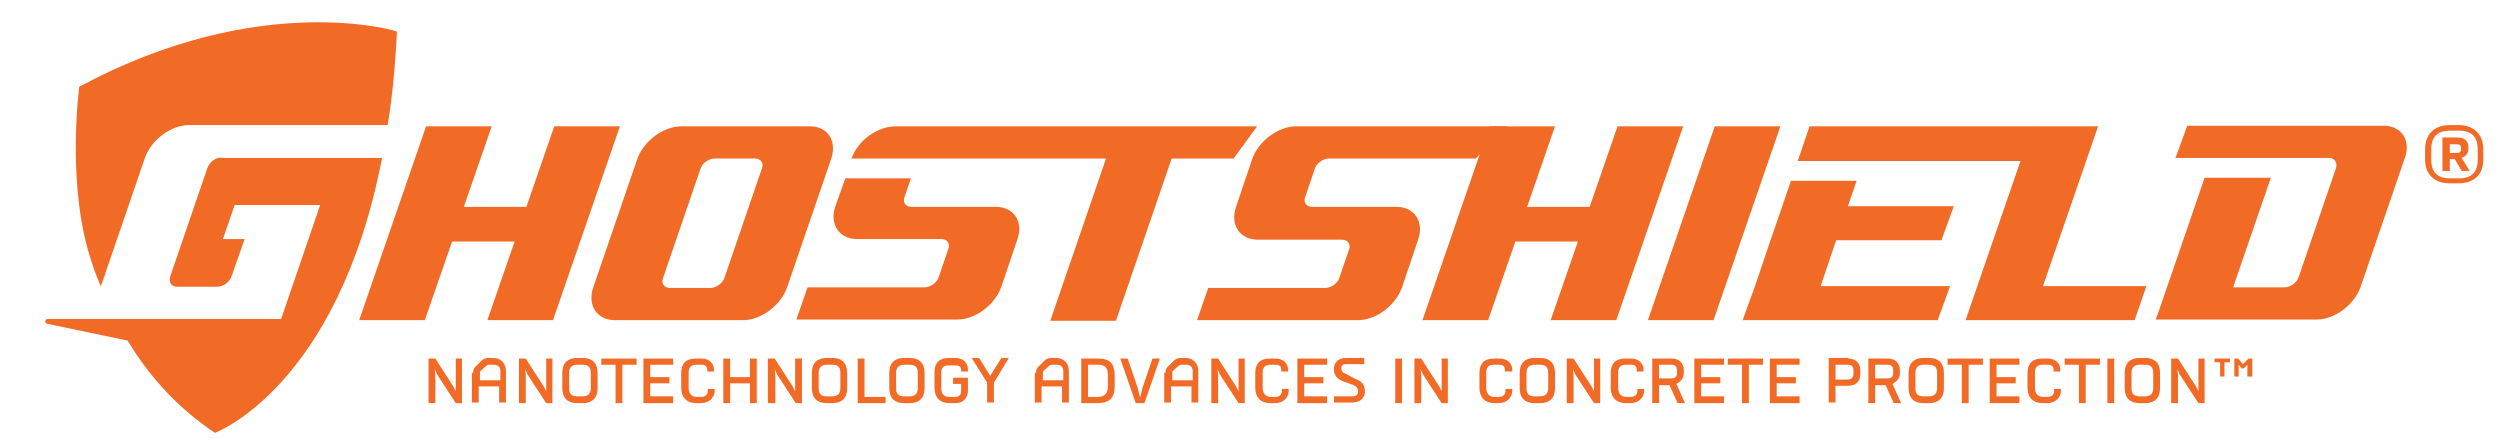 <?xml version="1.0" encoding="utf-8"?>
<!-- Generator: Adobe Illustrator 19.2.1, SVG Export Plug-In . SVG Version: 6.00 Build 0)  -->
<svg version="1.1" id="Layer_1" xmlns="http://www.w3.org/2000/svg" xmlns:xlink="http://www.w3.org/1999/xlink" x="0px" y="0px"
	 viewBox="0 0 403.7 72.3" style="enable-background:new 0 0 403.7 72.3;" xml:space="preserve">
<style type="text/css">
	.st0{fill:#F26B26;}
</style>
<path class="st0" d="M384.9,20.3h-0.2h-25.8h-5.7l-1.9,5.2h5.8c0,0,0,0,0,0h10.6l0,0h8.4c0.9,0,1.4,0.8,1.1,1.7l-6,17.5
	c-0.3,1-1.4,1.7-2.3,1.7h-8.3l6.1-17.7H356c-3.2,9.3-7.8,22.8-7.9,22.9h26c2.9,0,6.1-2.4,7.1-5.3l7.1-20.7
	C389.4,22.7,387.8,20.3,384.9,20.3z"/>
<polygon class="st0" points="266.1,51.7 276.7,51.7 287.5,20.4 276.9,20.4 "/>
<polygon class="st0" points="329.9,46.2 338.8,20.4 328.2,20.4 319.3,46.2 317.4,51.7 328,51.7 344.7,51.7 346.6,46.2 "/>
<polygon class="st0" points="89.5,20.4 85,33.4 74.9,33.4 79.4,20.4 68.8,20.4 58,51.7 68.6,51.7 73,39 83.1,39 78.7,51.7 
	89.3,51.7 100.1,20.4 "/>
<polygon class="st0" points="261.2,20.4 256.7,33.4 246.6,33.4 251.1,20.4 240.5,20.4 229.7,51.7 240.3,51.7 244.7,39 254.8,39 
	250.4,51.7 261,51.7 271.8,20.4 "/>
<path class="st0" d="M130.8,20.4H110c-2.9,0-6.1,2.4-7.1,5.3l-7.1,20.7c-1,2.9,0.6,5.3,3.5,5.3H120c2.9,0,6.1-2.4,7.1-5.3l7.1-20.7
	C135.2,22.8,133.7,20.4,130.8,20.4z M117,44.8c-0.3,1-1.4,1.7-2.3,1.7h-6.5c-1,0-1.5-0.8-1.1-1.7l6-17.5c0.3-1,1.4-1.7,2.3-1.7h6.5
	c1,0,1.5,0.8,1.1,1.7L117,44.8z"/>
<g>
	<path class="st0" d="M160.8,33.4l-13.6,0c-1,0-1.5-0.8-1.1-1.7l1-2.9h-10.6l-1.6,4.5c-1,2.9,0.6,5.3,3.5,5.3l13.6,0
		c1,0,1.5,0.8,1.1,1.7l-1.5,4.4c-0.3,1-1.4,1.7-2.3,1.7h-6.5l-12.4,0l-1.8,5.2h26c2.9,0,6.1-2.4,7.1-5.3l2.6-7.7
		C165.3,35.8,163.7,33.4,160.8,33.4z"/>
	<path class="st0" d="M137.5,25.6c1-2.9,4.2-5.2,7.1-5.2l58.4,0l-3.8,5.2h-10l-9,26.2h-10.6l9-26.2L137.5,25.6z"/>
</g>
<g>
	<polygon class="st0" points="313.5,38.8 315.5,33.3 298.4,33.3 299.8,29.2 289.2,29.2 287.8,33.3 285.9,38.8 283.4,46.2 
		281.4,51.7 292,51.7 312.9,51.7 314.9,46.2 294,46.2 296.5,38.8 	"/>
	<polygon class="st0" points="328.2,20.4 292.2,20.4 290.3,26 290.3,26 300.9,26 300.9,26 326.4,26 328.3,20.4 	"/>
</g>
<g>
	<path class="st0" d="M33.5,27.1l-6,17.5c-0.3,1,0.2,1.7,1.1,1.7h6.5c1,0,2-0.8,2.3-1.7l2.1-6H36l1.9-5.5h13.8l-6.3,18.4H7.7
		c-0.2,0-0.4,0.2-0.4,0.4s0.2,0.4,0.4,0.4l12.9,2.7c3.7,6.1,8.3,11,14.1,14.9c0,0,19.8-7.3,27-44.4H35.9
		C34.9,25.3,33.9,26.1,33.5,27.1z"/>
	<path class="st0" d="M12.8,14c0,0-2.2,16.3,2.1,28.6c0.4,1.3,0.9,2.5,1.4,3.7l0-0.1l7.1-20.7c1-2.9,4.2-5.3,7.1-5.3h32.1
		c0.6-3.5,1.2-8.8,1.5-15.1C64.1,5,42-1.7,12.8,14z"/>
</g>
<path class="st0" d="M225.5,33.4l-13.6,0c-1,0-1.5-0.8-1.1-1.7l1.5-4.4c0.3-1,1.4-1.7,2.3-1.7l23.7,0l5.1-5.2h-34.1
	c-2.9,0-6.1,2.4-7.1,5.3l-2.6,7.7c-1,2.9,0.6,5.3,3.5,5.3l13.6,0c1,0,1.5,0.8,1.1,1.7l-1.5,4.4c-0.3,1-1.4,1.7-2.3,1.7l-18.9,0
	l-1.8,5.2h26c2.9,0,6.1-2.4,7.1-5.3l2.6-7.7C230,35.8,228.4,33.4,225.5,33.4z"/>
<g>
	<path class="st0" d="M391.6,24.1c0-2.5,1.6-3.9,3.9-3.9h1.5c2.4,0,4,1.4,4,3.9v1.7c0,2.5-1.6,3.8-4,3.8h-1.5
		c-2.3,0-3.9-1.4-3.9-3.8V24.1z M392.6,25.8c0,2,1,3,3,3h1.5c2,0,3-1,3-3v-1.7c0-2-1-3-3-3h-1.5c-2,0-3,1-3,3V25.8z M396.8,22.2
		c1.1,0,1.8,0.5,1.8,1.6v0.2c0,0.8-0.4,1.2-1.1,1.5l1.3,2.1h-1.3l-1.1-1.9h-0.8v1.9h-1.2v-5.4H396.8z M395.6,23.3v1.4h1.2
		c0.4,0,0.6-0.2,0.6-0.6v-0.2c0-0.4-0.2-0.6-0.6-0.6H395.6z"/>
</g>
<g>
	<path class="st0" d="M73.5,57.9h1.1v7.2h-1l-3-4.6l-0.4-0.9l0.1,0.9v4.6h-1.1v-7.2h1.1l2.9,4.5l0.4,0.8l0-0.8V57.9z"/>
	<path class="st0" d="M76.4,60.2c0-0.4,0.1-0.8,0.5-1.1l0.9-0.9c0.2-0.2,0.6-0.4,1.1-0.4h0.7c1.3,0,2.1,0.9,2.1,2.1v5.1h-1.1v-2.6
		h-3.3v2.6h-1.1V60.2z M79,58.9c-0.3,0-0.4,0.1-0.5,0.2l-0.8,0.7c-0.1,0.1-0.2,0.2-0.2,0.5v1.1h3.3v-1.5c0-0.6-0.4-1-1-1H79z"/>
	<path class="st0" d="M88.1,57.9h1.1v7.2h-1l-3-4.6l-0.4-0.9l0.1,0.9v4.6h-1.1v-7.2h1.1l2.9,4.5l0.4,0.8l0-0.8V57.9z"/>
	<path class="st0" d="M96.5,62.7c0,1.6-0.9,2.4-2.4,2.4h-0.9c-1.5,0-2.4-0.8-2.4-2.4v-2.5c0-1.6,0.9-2.4,2.4-2.4h0.9
		c1.5,0,2.4,0.8,2.4,2.4V62.7z M95.4,60.2c0-0.9-0.4-1.3-1.3-1.3h-0.9c-0.8,0-1.3,0.4-1.3,1.3v2.5c0,0.9,0.4,1.3,1.3,1.3h0.9
		c0.8,0,1.3-0.4,1.3-1.3V60.2z"/>
	<path class="st0" d="M102.8,58.9h-2.3v6.2h-1.1v-6.2h-2.3v-1h5.7V58.9z"/>
	<path class="st0" d="M108.7,65.1h-4.8v-7.2h4.8v1H105v2h3.1v1H105v2.1h3.7V65.1z"/>
	<path class="st0" d="M112.5,65.1c-1.6,0-2.5-0.9-2.5-2.5v-2.4c0-1.5,0.8-2.3,2.3-2.3h1c1.1,0,2,0.7,2,1.8V60h-1.1v-0.3
		c0-0.5-0.3-0.8-0.8-0.8h-1c-0.9,0-1.2,0.5-1.2,1.3v2.4c0,1,0.5,1.5,1.4,1.5h0.6c0.7,0,1.1-0.4,1.1-1v-0.3h1.1v0.3
		c0,1.1-0.9,2-2.2,2H112.5z"/>
	<path class="st0" d="M122.2,65.1h-1.1v-3.2h-3.2v3.2h-1.1v-7.2h1.1v3h3.2v-3h1.1V65.1z"/>
	<path class="st0" d="M128.4,57.9h1.1v7.2h-1l-3-4.6l-0.4-0.9l0.1,0.9v4.6H124v-7.2h1.1l2.9,4.5l0.4,0.8l0-0.8V57.9z"/>
	<path class="st0" d="M136.8,62.7c0,1.6-0.9,2.4-2.4,2.4h-0.9c-1.5,0-2.4-0.8-2.4-2.4v-2.5c0-1.6,0.9-2.4,2.4-2.4h0.9
		c1.5,0,2.4,0.8,2.4,2.4V62.7z M135.7,60.2c0-0.9-0.4-1.3-1.3-1.3h-0.9c-0.8,0-1.3,0.4-1.3,1.3v2.5c0,0.9,0.4,1.3,1.3,1.3h0.9
		c0.8,0,1.3-0.4,1.3-1.3V60.2z"/>
	<path class="st0" d="M138.5,65.1v-7.2h1.1v6.2h3.4v1H138.5z"/>
	<path class="st0" d="M149.3,62.7c0,1.6-0.9,2.4-2.4,2.4h-0.9c-1.5,0-2.4-0.8-2.4-2.4v-2.5c0-1.6,0.9-2.4,2.4-2.4h0.9
		c1.5,0,2.4,0.8,2.4,2.4V62.7z M148.2,60.2c0-0.9-0.4-1.3-1.3-1.3h-0.9c-0.8,0-1.3,0.4-1.3,1.3v2.5c0,0.9,0.4,1.3,1.3,1.3h0.9
		c0.8,0,1.3-0.4,1.3-1.3V60.2z"/>
	<path class="st0" d="M156.3,63.1c0,1.2-0.8,2-2,2h-0.9c-1.6,0-2.5-0.9-2.5-2.5v-2.5c0-1.5,0.8-2.3,2.3-2.3h1.1c1.1,0,2,0.7,2,1.8
		V60h-1.1v-0.3c0-0.5-0.4-0.7-0.9-0.7h-1.1c-0.9,0-1.2,0.4-1.2,1.2v2.5c0,0.9,0.4,1.4,1.4,1.4h0.9c0.6,0,0.9-0.4,0.9-1v-1.1h-1.3v-1
		h2.4V63.1z"/>
	<path class="st0" d="M160.5,61.8v3.2h-1.1v-3.2l-2.5-4h1.2l1.8,2.9l1.8-2.9h1.2L160.5,61.8z"/>
	<path class="st0" d="M167.3,60.2c0-0.4,0.1-0.8,0.5-1.1l0.9-0.9c0.2-0.2,0.6-0.4,1.1-0.4h0.7c1.3,0,2.1,0.9,2.1,2.1v5.1h-1.1v-2.6
		h-3.3v2.6h-1.1V60.2z M169.9,58.9c-0.3,0-0.4,0.1-0.5,0.2l-0.8,0.7c-0.1,0.1-0.2,0.2-0.2,0.5v1.1h3.3v-1.5c0-0.6-0.4-1-1-1H169.9z"
		/>
	<path class="st0" d="M180,62.3c0,2-0.8,2.8-2.9,2.8h-2.5v-7.2h2.7c2,0,2.7,0.9,2.7,2.7V62.3z M178.9,60.6c0-1.3-0.5-1.7-1.6-1.7
		h-1.6v5.2h1.4c1.2,0,1.8-0.4,1.8-1.8V60.6z"/>
	<path class="st0" d="M183.4,65.1l-2.5-7.2h1.2l1.6,4.7l0.4,1.6l0.4-1.6l1.6-4.7h1.2l-2.5,7.2H183.4z"/>
	<path class="st0" d="M188.2,60.2c0-0.4,0.1-0.8,0.5-1.1l0.9-0.9c0.2-0.2,0.6-0.4,1.1-0.4h0.7c1.3,0,2.1,0.9,2.1,2.1v5.1h-1.1v-2.6
		h-3.3v2.6h-1.1V60.2z M190.8,58.9c-0.3,0-0.4,0.1-0.5,0.2l-0.8,0.7c-0.1,0.1-0.2,0.2-0.2,0.5v1.1h3.3v-1.5c0-0.6-0.4-1-1-1H190.8z"
		/>
	<path class="st0" d="M199.9,57.9h1.1v7.2h-1l-3-4.6l-0.4-0.9l0.1,0.9v4.6h-1.1v-7.2h1.1l2.9,4.5l0.4,0.8l0-0.8V57.9z"/>
	<path class="st0" d="M205.2,65.1c-1.6,0-2.5-0.9-2.5-2.5v-2.4c0-1.5,0.8-2.3,2.3-2.3h1c1.1,0,2,0.7,2,1.8V60h-1.1v-0.3
		c0-0.5-0.3-0.8-0.8-0.8h-1c-0.9,0-1.2,0.5-1.2,1.3v2.4c0,1,0.5,1.5,1.4,1.5h0.6c0.7,0,1.1-0.4,1.1-1v-0.3h1.1v0.3
		c0,1.1-0.9,2-2.2,2H205.2z"/>
	<path class="st0" d="M214.3,65.1h-4.8v-7.2h4.8v1h-3.7v2h3.1v1h-3.1v2.1h3.7V65.1z"/>
	<path class="st0" d="M218.9,61.2c0.9,0.3,1.5,0.9,1.5,1.9v0.1c0,1.1-0.8,1.8-2,1.8h-3v-1h3c0.5,0,0.9-0.2,0.9-0.8v-0.1
		c0-0.4-0.3-0.7-0.7-0.9l-1.9-0.7c-0.7-0.3-1.3-0.9-1.3-1.8v-0.2c0-0.9,0.7-1.7,1.9-1.7h3v1h-3c-0.5,0-0.7,0.3-0.7,0.6v0.1
		c0,0.3,0.2,0.7,0.6,0.8L218.9,61.2z"/>
	<path class="st0" d="M225.3,65.1v-7.2h1.1v7.2H225.3z"/>
	<path class="st0" d="M232.7,57.9h1.1v7.2h-1l-3-4.6l-0.4-0.9l0.1,0.9v4.6h-1.1v-7.2h1.1l2.9,4.5l0.4,0.8l0-0.8V57.9z"/>
	<path class="st0" d="M241.4,65.1c-1.6,0-2.5-0.9-2.5-2.5v-2.4c0-1.5,0.8-2.3,2.3-2.3h1c1.1,0,2,0.7,2,1.8V60H243v-0.3
		c0-0.5-0.3-0.8-0.8-0.8h-1c-0.9,0-1.2,0.5-1.2,1.3v2.4c0,1,0.5,1.5,1.4,1.5h0.6c0.7,0,1.1-0.4,1.1-1v-0.3h1.1v0.3
		c0,1.1-0.9,2-2.2,2H241.4z"/>
	<path class="st0" d="M251.1,62.7c0,1.6-0.9,2.4-2.4,2.4h-0.9c-1.5,0-2.4-0.8-2.4-2.4v-2.5c0-1.6,0.9-2.4,2.4-2.4h0.9
		c1.5,0,2.4,0.8,2.4,2.4V62.7z M250,60.2c0-0.9-0.4-1.3-1.3-1.3h-0.9c-0.8,0-1.3,0.4-1.3,1.3v2.5c0,0.9,0.4,1.3,1.3,1.3h0.9
		c0.8,0,1.3-0.4,1.3-1.3V60.2z"/>
	<path class="st0" d="M257.3,57.9h1.1v7.2h-1l-3-4.6l-0.4-0.9l0.1,0.9v4.6h-1.1v-7.2h1.1l2.9,4.5l0.4,0.8l0-0.8V57.9z"/>
	<path class="st0" d="M262.6,65.1c-1.6,0-2.5-0.9-2.5-2.5v-2.4c0-1.5,0.8-2.3,2.3-2.3h1c1.1,0,2,0.7,2,1.8V60h-1.1v-0.3
		c0-0.5-0.3-0.8-0.8-0.8h-1c-0.9,0-1.2,0.5-1.2,1.3v2.4c0,1,0.5,1.5,1.4,1.5h0.6c0.7,0,1.1-0.4,1.1-1v-0.3h1.1v0.3
		c0,1.1-0.9,2-2.2,2H262.6z"/>
	<path class="st0" d="M270,57.9c1.1,0,1.9,0.7,1.9,1.9v0.5c0,0.9-0.7,1.4-1.2,1.7l1.4,3.1h-1.2l-1.3-2.9h-1.7v2.9h-1.1v-7.2H270z
		 M267.9,58.9v2.2h2.1c0.5,0,0.8-0.3,0.8-0.8v-0.5c0-0.6-0.3-0.9-0.8-0.9H267.9z"/>
	<path class="st0" d="M278.4,65.1h-4.8v-7.2h4.8v1h-3.7v2h3.1v1h-3.1v2.1h3.7V65.1z"/>
	<path class="st0" d="M284.7,58.9h-2.3v6.2h-1.1v-6.2H279v-1h5.7V58.9z"/>
	<path class="st0" d="M290.6,65.1h-4.8v-7.2h4.8v1h-3.7v2h3.1v1h-3.1v2.1h3.7V65.1z"/>
	<path class="st0" d="M298.5,57.9c1.1,0,1.9,0.7,1.9,1.9v0.6c0,1.4-0.9,1.9-2.1,1.9h-1.9v2.7h-1.1v-7.2H298.5z M296.4,58.9v2.4h1.9
		c0.6,0,1-0.3,1-0.9v-0.6c0-0.6-0.3-0.9-0.8-0.9H296.4z"/>
	<path class="st0" d="M304.9,57.9c1.1,0,1.9,0.7,1.9,1.9v0.5c0,0.9-0.7,1.4-1.2,1.7l1.4,3.1h-1.2l-1.3-2.9h-1.7v2.9h-1.1v-7.2H304.9
		z M302.8,58.9v2.2h2.1c0.5,0,0.8-0.3,0.8-0.8v-0.5c0-0.6-0.3-0.9-0.8-0.9H302.8z"/>
	<path class="st0" d="M313.9,62.7c0,1.6-0.9,2.4-2.4,2.4h-0.9c-1.5,0-2.4-0.8-2.4-2.4v-2.5c0-1.6,0.9-2.4,2.4-2.4h0.9
		c1.5,0,2.4,0.8,2.4,2.4V62.7z M312.8,60.2c0-0.9-0.4-1.3-1.3-1.3h-0.9c-0.8,0-1.3,0.4-1.3,1.3v2.5c0,0.9,0.4,1.3,1.3,1.3h0.9
		c0.8,0,1.3-0.4,1.3-1.3V60.2z"/>
	<path class="st0" d="M320.2,58.9h-2.3v6.2h-1.1v-6.2h-2.3v-1h5.7V58.9z"/>
	<path class="st0" d="M326.1,65.1h-4.8v-7.2h4.8v1h-3.7v2h3.1v1h-3.1v2.1h3.7V65.1z"/>
	<path class="st0" d="M329.9,65.1c-1.6,0-2.5-0.9-2.5-2.5v-2.4c0-1.5,0.8-2.3,2.3-2.3h1c1.1,0,2,0.7,2,1.8V60h-1.1v-0.3
		c0-0.5-0.3-0.8-0.8-0.8h-1c-0.9,0-1.2,0.5-1.2,1.3v2.4c0,1,0.5,1.5,1.4,1.5h0.6c0.7,0,1.1-0.4,1.1-1v-0.3h1.1v0.3
		c0,1.1-0.9,2-2.2,2H329.9z"/>
	<path class="st0" d="M339.1,58.9h-2.3v6.2h-1.1v-6.2h-2.3v-1h5.7V58.9z"/>
	<path class="st0" d="M340.3,65.1v-7.2h1.1v7.2H340.3z"/>
	<path class="st0" d="M348.8,62.7c0,1.6-0.9,2.4-2.4,2.4h-0.9c-1.5,0-2.4-0.8-2.4-2.4v-2.5c0-1.6,0.9-2.4,2.4-2.4h0.9
		c1.5,0,2.4,0.8,2.4,2.4V62.7z M347.7,60.2c0-0.9-0.4-1.3-1.3-1.3h-0.9c-0.8,0-1.3,0.4-1.3,1.3v2.5c0,0.9,0.4,1.3,1.3,1.3h0.9
		c0.8,0,1.3-0.4,1.3-1.3V60.2z"/>
	<path class="st0" d="M354.9,57.9h1.1v7.2h-1l-3-4.6l-0.4-0.9l0.1,0.9v4.6h-1.1v-7.2h1.1l2.9,4.5l0.4,0.8l0-0.8V57.9z"/>
	<path class="st0" d="M360.1,58.5h-0.9v2.3h-0.7v-2.3h-0.9v-0.6h2.5V58.5z M363.6,60.8h-0.7v-1.9l-0.6,0.6h-0.3l-0.5-0.6v1.9h-0.7
		v-2.9h0.6l0.8,0.9l0.9-0.9h0.6V60.8z"/>
</g>
</svg>

